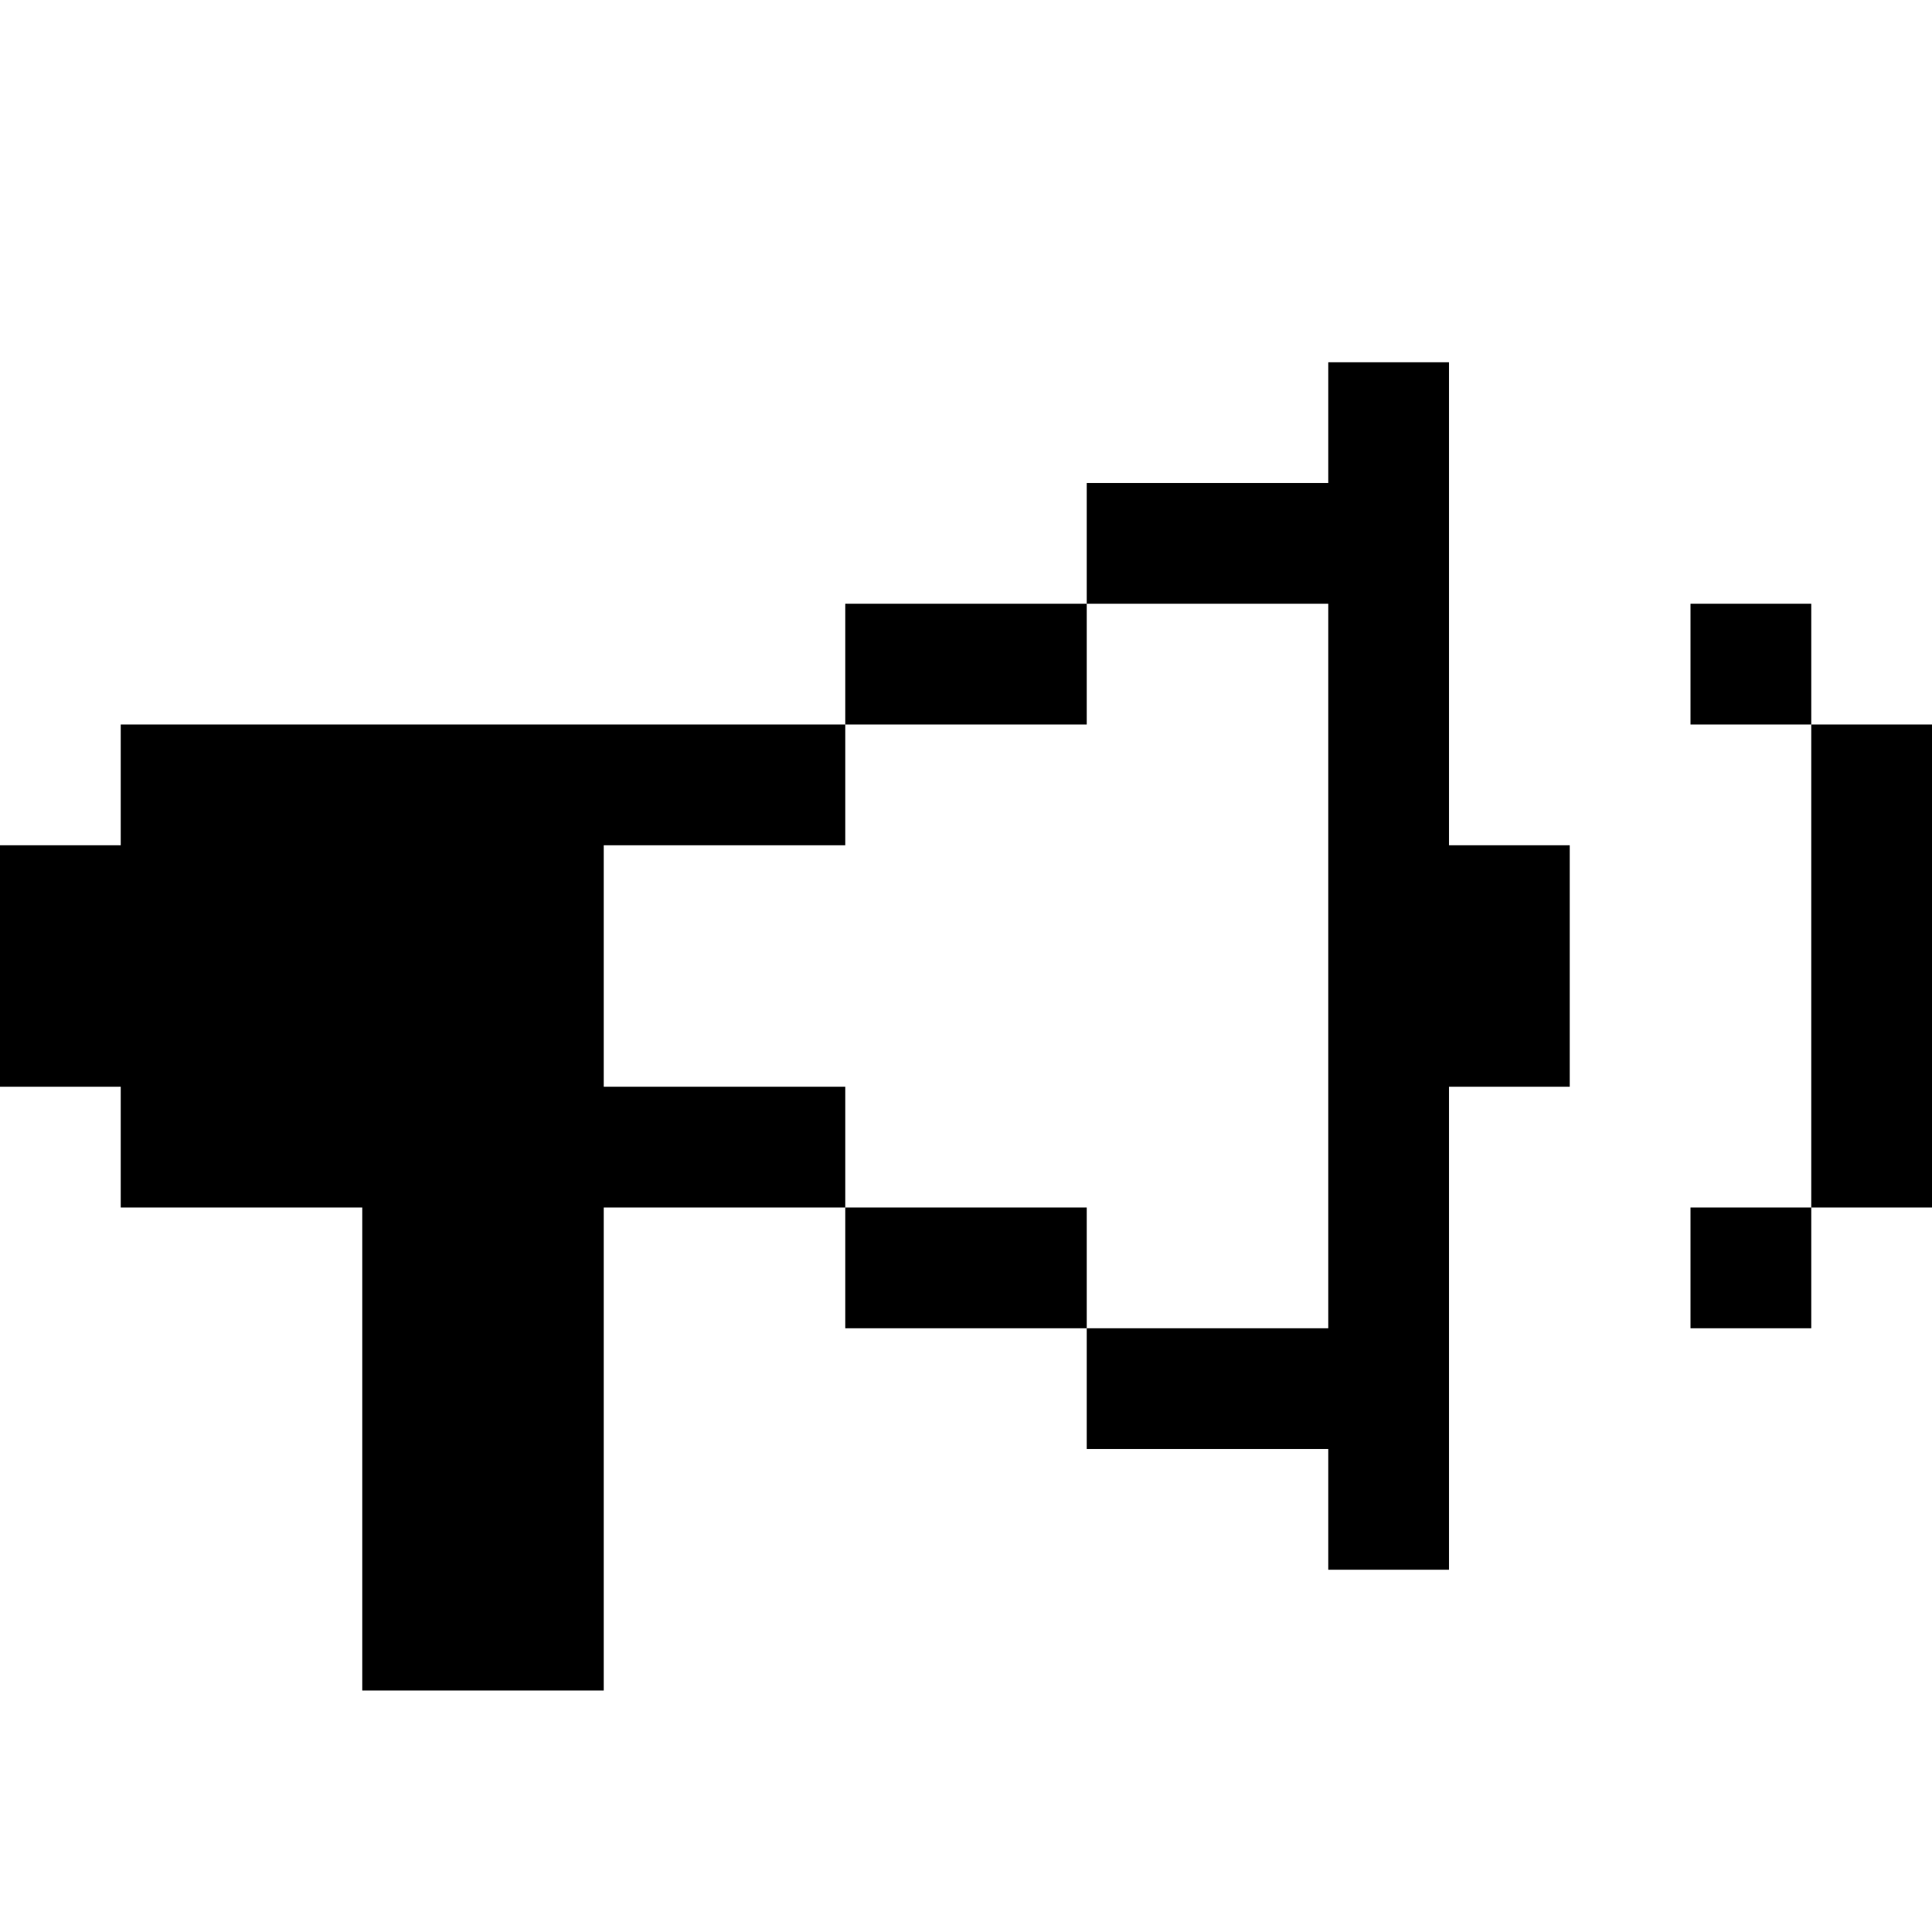 <svg xmlns="http://www.w3.org/2000/svg" width="16" height="16"><path d="M11 3v1H9v1h2v6H9v1h2v1h1V9h1V7h-1V3zm-2 8v-1H7v1zm-2-1V9H5V7h2V6H1v1H0v2h1v1h2v4h2v-4zm0-4h2V5H7zm7-1v1h1V5zm1 1v4h1V6zm0 4h-1v1h1z" color="#000" overflow="visible"/></svg>